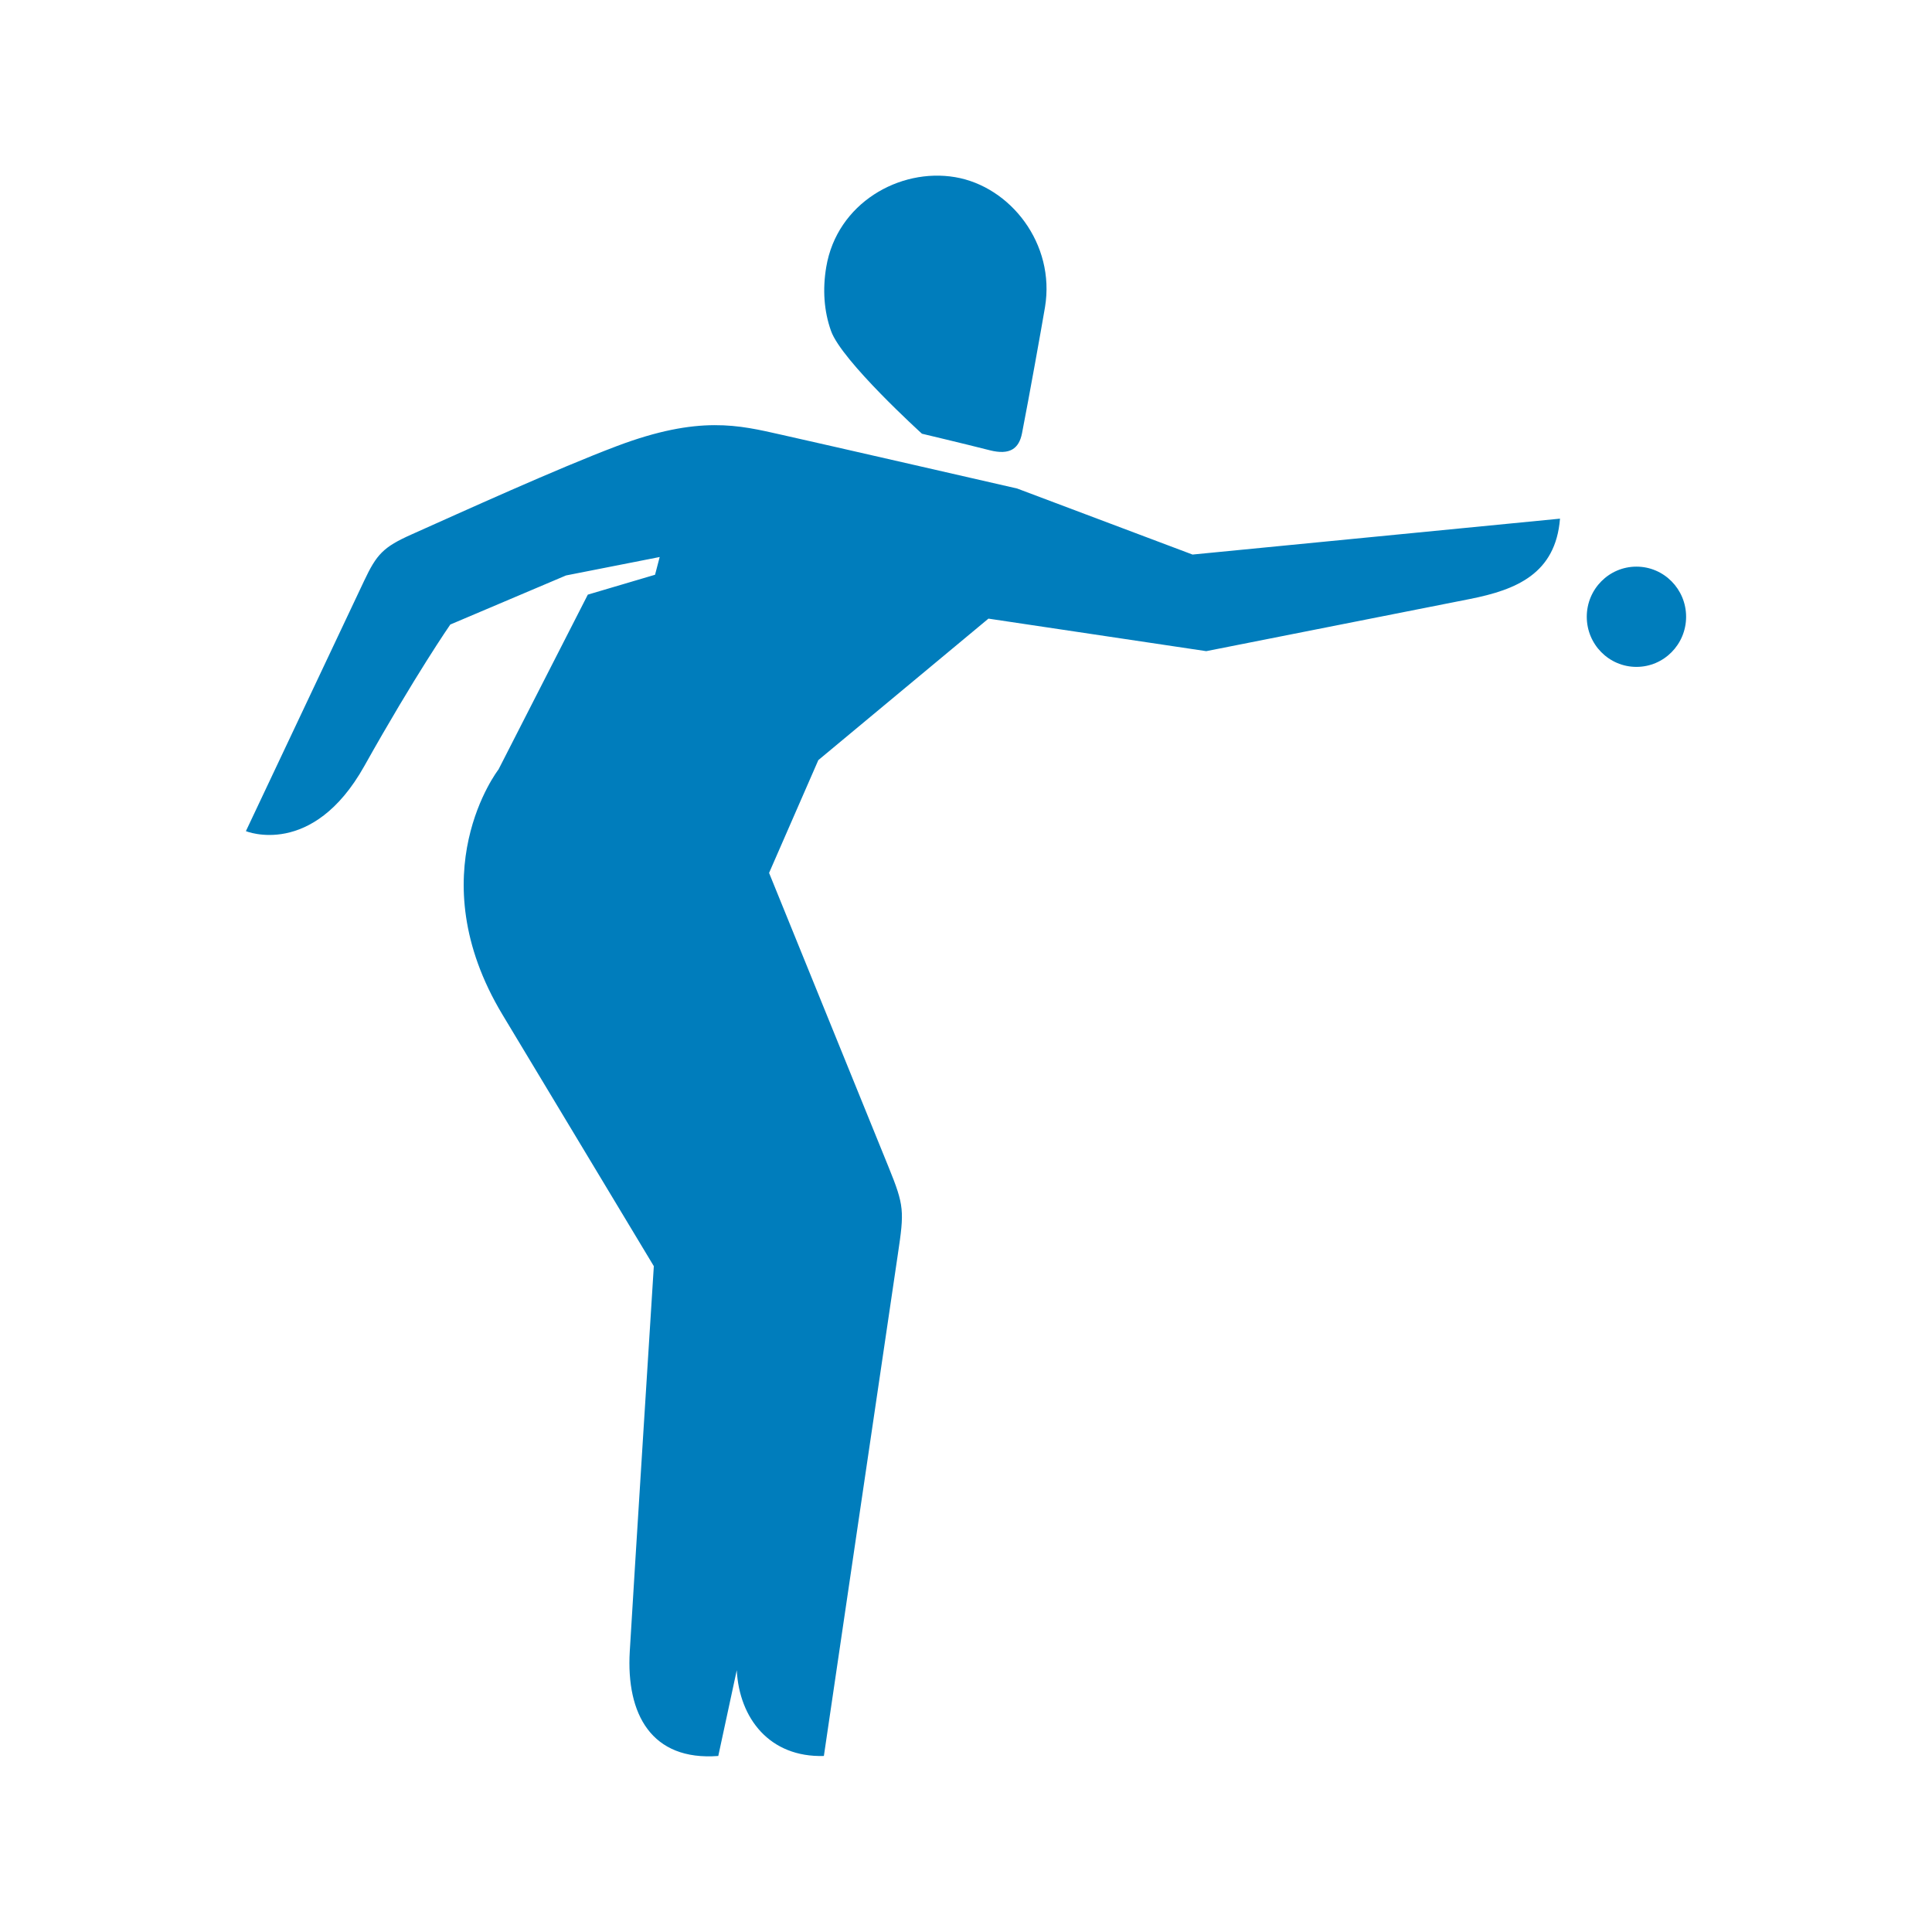 <?xml version="1.0" encoding="UTF-8"?>
<svg width="55px" height="55px" viewBox="0 0 55 55" version="1.1" xmlns="http://www.w3.org/2000/svg" xmlns:xlink="http://www.w3.org/1999/xlink">
    <title>sports_picto/boules</title>
    <g id="sports_picto/boules" stroke="none" stroke-width="1" fill="none" fill-rule="evenodd">
        <path d="M33.949,15.787 L28.956,13.907 C28.956,13.907 23.428,12.64 22.236,12.374 C21.044,12.107 19.911,11.811 17.556,12.701 C15.866,13.339 13.16,14.569 11.715,15.215 C10.91,15.574 10.722,15.78 10.365,16.537 C10.063,17.175 7,23.661 7,23.661 C7,23.661 8.895,24.444 10.372,21.807 C11.829,19.206 12.819,17.779 12.819,17.779 L16.113,16.382 L18.78,15.857 L18.648,16.362 L16.734,16.928 L14.192,21.904 C14.192,21.904 11.887,24.867 14.306,28.888 C16.725,32.908 18.613,36.045 18.613,36.045 C18.613,36.045 18.032,45.234 17.928,47.015 C17.824,48.797 18.543,50.133 20.448,49.989 L20.974,47.547 C21.047,48.919 21.909,50.035 23.454,49.989 C23.454,49.989 25.413,36.686 25.559,35.713 C25.745,34.473 25.744,34.326 25.296,33.224 C24.923,32.306 21.894,24.85 21.894,24.85 L23.296,21.639 L28.139,17.611 L34.339,18.537 C34.339,18.537 40.554,17.309 41.856,17.05 C43.159,16.79 44.285,16.337 44.41,14.765 L33.949,15.787 Z M48,17.558 C48,16.77 47.367,16.131 46.586,16.131 C45.805,16.131 45.172,16.77 45.172,17.558 C45.172,18.346 45.805,18.985 46.586,18.985 C47.367,18.985 48,18.346 48,17.558 L48,17.558 Z M23.658,9.422 C23.455,8.854 23.415,8.234 23.521,7.604 C23.825,5.783 25.609,4.775 27.19,5.043 C28.77,5.311 30.048,6.948 29.749,8.744 C29.652,9.319 29.297,11.299 29.095,12.332 C29.009,12.773 28.748,12.963 28.177,12.818 C27.451,12.633 26.246,12.347 26.246,12.347 C26.246,12.347 23.962,10.276 23.658,9.422 L23.658,9.422 Z" id="picto" fill="#007DBC"></path>
    </g>
</svg>